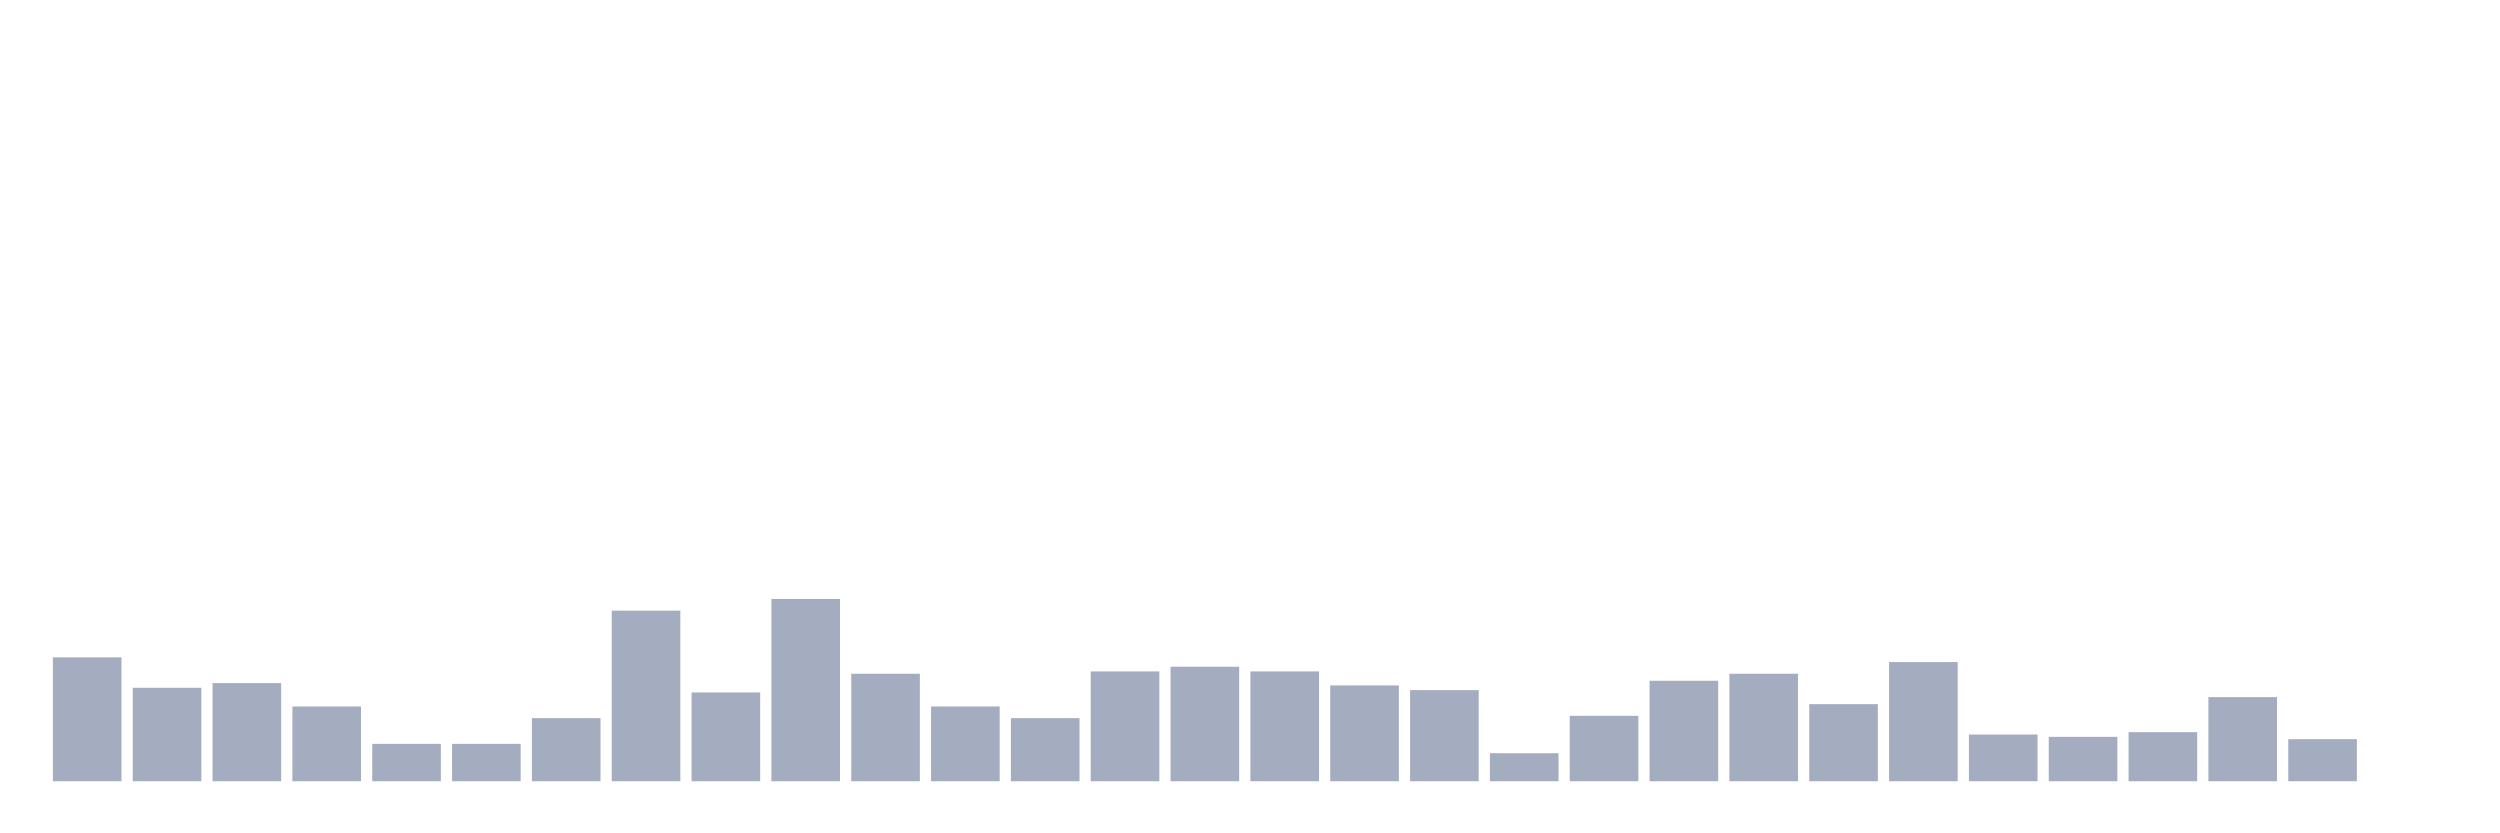 <svg xmlns="http://www.w3.org/2000/svg" viewBox="0 0 480 160"><g transform="translate(10,10)"><rect class="bar" x="0.153" width="13.175" y="116.218" height="23.782" fill="rgb(164,173,192)"></rect><rect class="bar" x="15.482" width="13.175" y="122.051" height="17.949" fill="rgb(164,173,192)"></rect><rect class="bar" x="30.81" width="13.175" y="121.154" height="18.846" fill="rgb(164,173,192)"></rect><rect class="bar" x="46.138" width="13.175" y="125.641" height="14.359" fill="rgb(164,173,192)"></rect><rect class="bar" x="61.466" width="13.175" y="132.821" height="7.179" fill="rgb(164,173,192)"></rect><rect class="bar" x="76.794" width="13.175" y="132.821" height="7.179" fill="rgb(164,173,192)"></rect><rect class="bar" x="92.123" width="13.175" y="127.885" height="12.115" fill="rgb(164,173,192)"></rect><rect class="bar" x="107.451" width="13.175" y="107.244" height="32.756" fill="rgb(164,173,192)"></rect><rect class="bar" x="122.779" width="13.175" y="122.949" height="17.051" fill="rgb(164,173,192)"></rect><rect class="bar" x="138.107" width="13.175" y="105" height="35" fill="rgb(164,173,192)"></rect><rect class="bar" x="153.436" width="13.175" y="119.359" height="20.641" fill="rgb(164,173,192)"></rect><rect class="bar" x="168.764" width="13.175" y="125.641" height="14.359" fill="rgb(164,173,192)"></rect><rect class="bar" x="184.092" width="13.175" y="127.885" height="12.115" fill="rgb(164,173,192)"></rect><rect class="bar" x="199.42" width="13.175" y="118.91" height="21.09" fill="rgb(164,173,192)"></rect><rect class="bar" x="214.748" width="13.175" y="118.013" height="21.987" fill="rgb(164,173,192)"></rect><rect class="bar" x="230.077" width="13.175" y="118.91" height="21.09" fill="rgb(164,173,192)"></rect><rect class="bar" x="245.405" width="13.175" y="121.603" height="18.397" fill="rgb(164,173,192)"></rect><rect class="bar" x="260.733" width="13.175" y="122.5" height="17.5" fill="rgb(164,173,192)"></rect><rect class="bar" x="276.061" width="13.175" y="134.615" height="5.385" fill="rgb(164,173,192)"></rect><rect class="bar" x="291.39" width="13.175" y="127.436" height="12.564" fill="rgb(164,173,192)"></rect><rect class="bar" x="306.718" width="13.175" y="120.705" height="19.295" fill="rgb(164,173,192)"></rect><rect class="bar" x="322.046" width="13.175" y="119.359" height="20.641" fill="rgb(164,173,192)"></rect><rect class="bar" x="337.374" width="13.175" y="125.192" height="14.808" fill="rgb(164,173,192)"></rect><rect class="bar" x="352.702" width="13.175" y="117.115" height="22.885" fill="rgb(164,173,192)"></rect><rect class="bar" x="368.031" width="13.175" y="131.026" height="8.974" fill="rgb(164,173,192)"></rect><rect class="bar" x="383.359" width="13.175" y="131.474" height="8.526" fill="rgb(164,173,192)"></rect><rect class="bar" x="398.687" width="13.175" y="130.577" height="9.423" fill="rgb(164,173,192)"></rect><rect class="bar" x="414.015" width="13.175" y="123.846" height="16.154" fill="rgb(164,173,192)"></rect><rect class="bar" x="429.344" width="13.175" y="131.923" height="8.077" fill="rgb(164,173,192)"></rect><rect class="bar" x="444.672" width="13.175" y="140" height="0" fill="rgb(164,173,192)"></rect></g></svg>